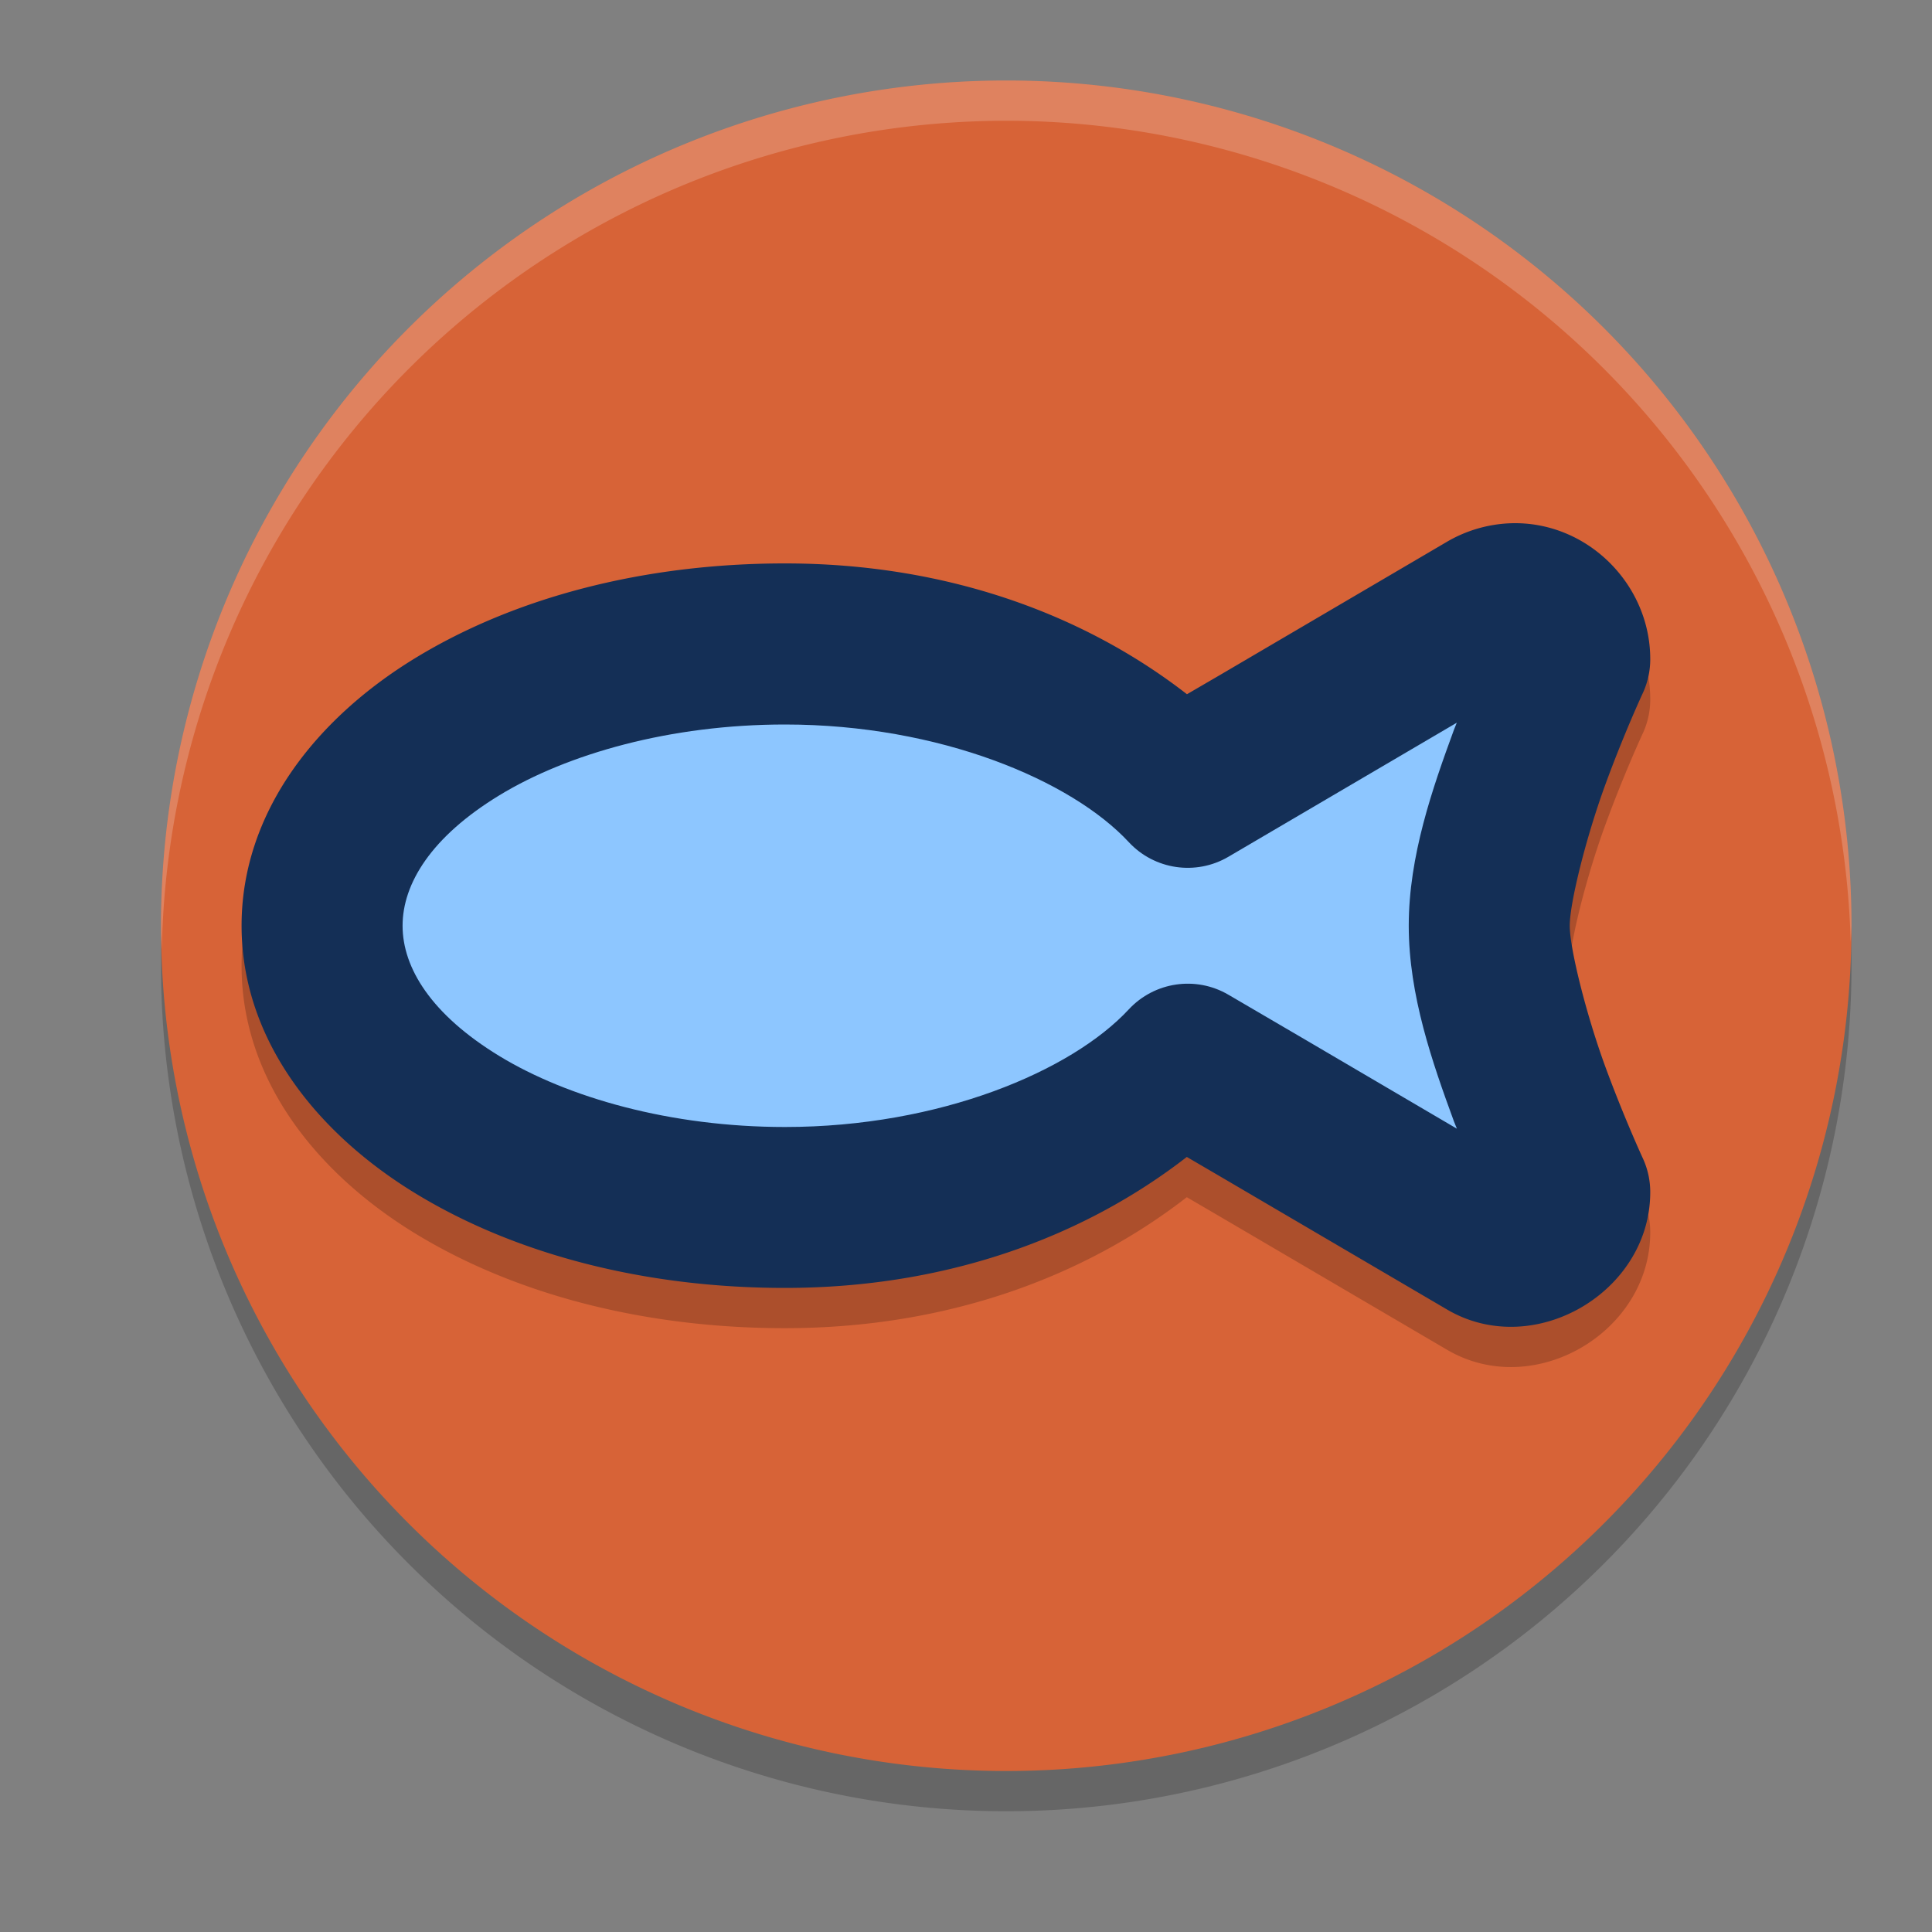 <svg height="24" width="24" xmlns="http://www.w3.org/2000/svg"><rect width="100%" height="100%" fill="#808080" stroke="none"/><path d="m23 12a10.5 10.5 0 0 1 -10.5 10.5 10.5 10.5 0 0 1 -10.5-10.5 10.5 10.5 0 0 1 10.5-10.5 10.5 10.5 0 0 1 10.5 10.5z" opacity=".2"/><path d="m18.099 8.977-1.932 1.133-.907.532a1 1 0 0 1 -1.238-.182c-.712-.766-2.347-1.461-4.271-1.461-1.423 0-2.698.363-3.546.879-.848.516-1.204 1.099-1.204 1.621 0 .523.357 1.105 1.204 1.621.848.516 2.123.879 3.546.879 1.925 0 3.56-.695 4.271-1.461a1 1 0 0 1 1.238-.182l.907.532 1.932 1.133c-.019-.05-.019-.04-.038-.092-.266-.726-.561-1.565-.561-2.431s.295-1.705.561-2.431c.019-.051.019-.042.038-.092z" fill="#72a0d1"/><path d="m23 11.5a10.5 10.5 0 0 1 -10.5 10.5 10.5 10.5 0 0 1 -10.5-10.5 10.5 10.5 0 0 1 10.5-10.5 10.5 10.5 0 0 1 10.5 10.5z" fill="#d76337"/><path d="m18.77 7c-.277.009-.553.088-.795.23l-2.818 1.654-.412.24c-1.276-.991-2.983-1.625-4.994-1.625-1.752 0-3.352.421-4.586 1.172s-2.164 1.918-2.164 3.328c-0 1.41.931 2.577 2.164 3.328s2.834 1.172 4.586 1.172c2.011 0 3.716-.636 4.992-1.627l.414.242 2.82 1.654c1.078.632 2.524-.218 2.523-1.459a1 1 0 0 0 -.092-.42s-.234-.506-.469-1.146c-.234-.641-.439-1.457-.439-1.744 0-.287.205-1.103.439-1.744.234-.641.469-1.146.469-1.146a1 1 0 0 0  .092-.42c.001-.932-.786-1.718-1.729-1.689a1 1 0 0 0 -.002 0z" opacity=".2"/><path d="m18.77 6.5c-.277.009-.553.088-.795.23l-2.818 1.654-.412.24c-1.276-.991-2.983-1.625-4.994-1.625-1.752 0-3.352.421-4.586 1.172s-2.164 1.918-2.164 3.328c-0 1.41.931 2.577 2.164 3.328s2.834 1.172 4.586 1.172c2.011 0 3.716-.636 4.992-1.627l.414.242 2.82 1.654c1.078.632 2.524-.218 2.523-1.459a1 1 0 0 0 -.092-.42s-.234-.506-.469-1.146c-.234-.641-.439-1.457-.439-1.744 0-.287.205-1.103.439-1.744s.469-1.146.469-1.146a1 1 0 0 0  .092-.42c.001-.932-.786-1.718-1.729-1.689a1 1 0 0 0 -.002 0z" fill="#142f56"/><path d="m18.098 8.977-1.93 1.133-.908.533c-.404.237-.919.162-1.238-.182-.712-.766-2.347-1.461-4.271-1.461-1.423 0-2.699.363-3.547.879-.848.516-1.203 1.099-1.203 1.621 0 .523.356 1.103 1.203 1.619.848.516 2.124.881 3.547.881 1.925 0 3.56-.695 4.271-1.461.319-.343.834-.419 1.238-.182l.908.531 1.93 1.133c-.019-.05-.018-.041-.037-.092-.266-.726-.561-1.564-.561-2.43s.295-1.706.561-2.432c.019-.051.018-.042.037-.092z" fill="#8dc6ff"/><path d="m12.5 1a10.5 10.5 0 0 0 -10.5 10.5 10.5 10.5 0 0 0  .01.297 10.5 10.5 0 0 1 10.49-10.297 10.5 10.5 0 0 1 10.49 10.203 10.5 10.5 0 0 0  .01-.203 10.5 10.5 0 0 0 -10.5-10.5z" fill="#fff" opacity=".2"/></svg>